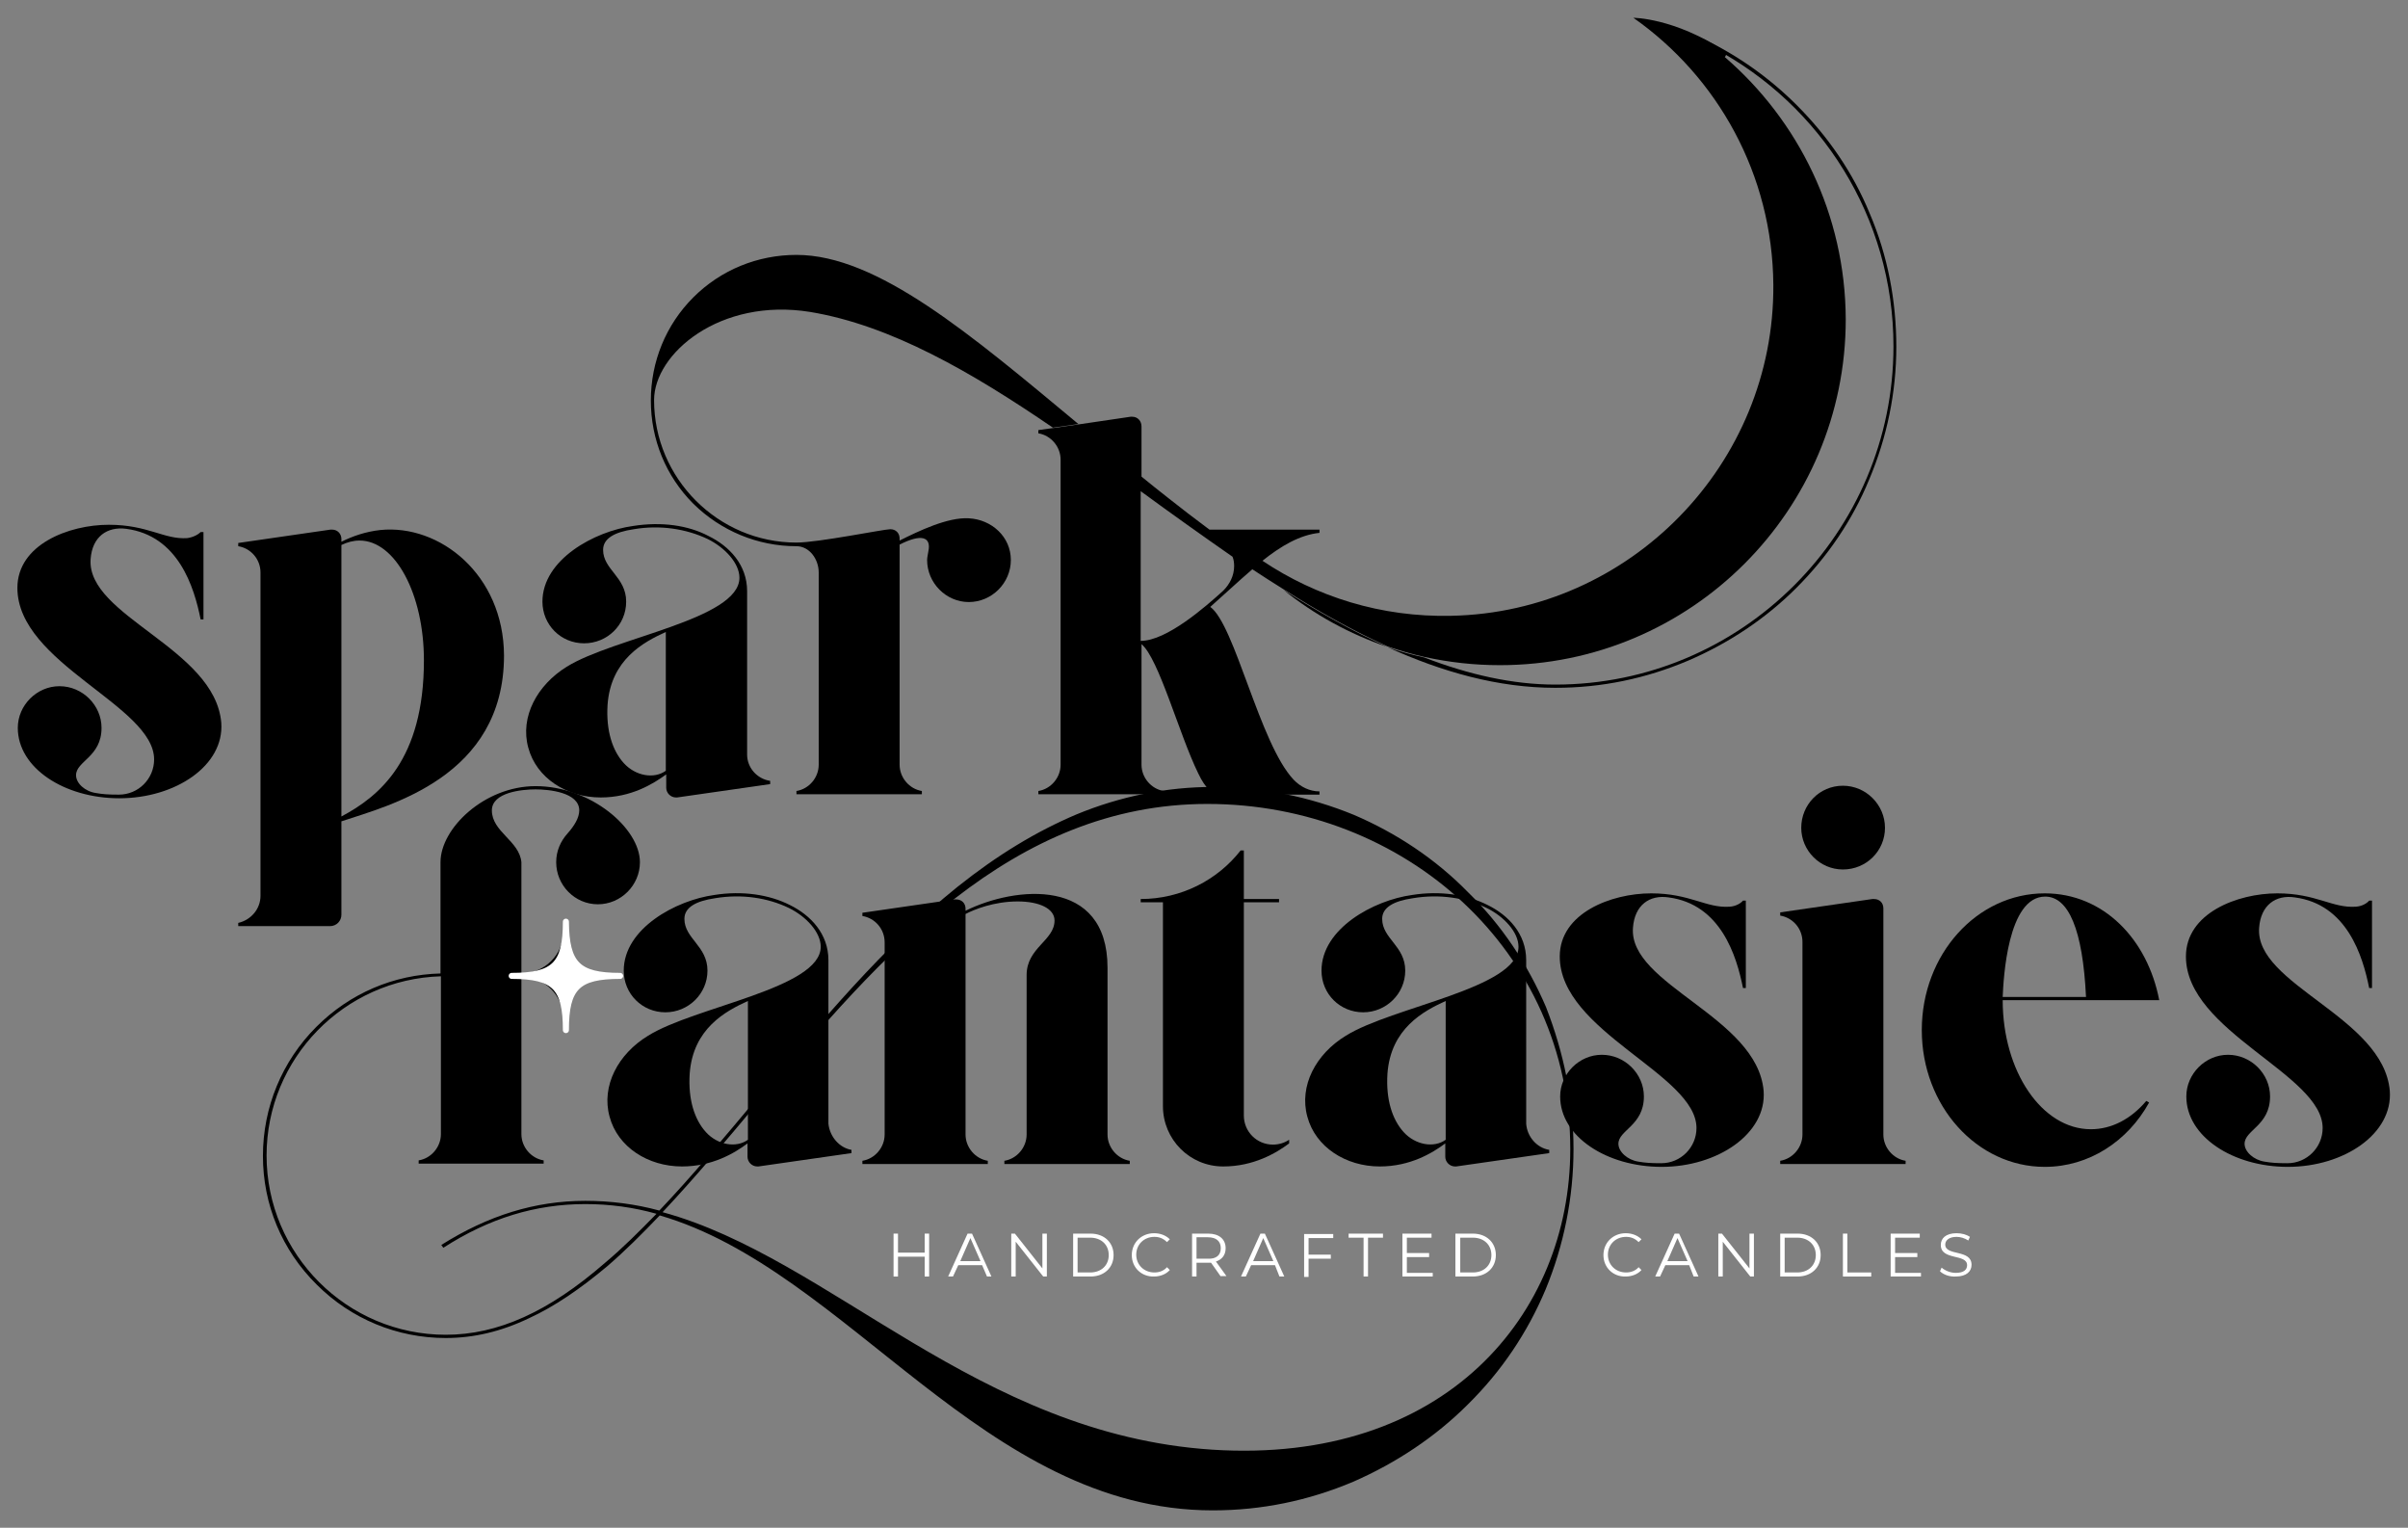 <?xml version="1.0" encoding="utf-8"?>
<!-- Generator: Adobe Illustrator 27.1.1, SVG Export Plug-In . SVG Version: 6.00 Build 0)  -->
<svg version="1.1" id="Layer_1" xmlns="http://www.w3.org/2000/svg" xmlns:xlink="http://www.w3.org/1999/xlink" x="0px" y="0px"
	 viewBox="0 0 595.3 377.6" style="enable-background:new 0 0 595.3 377.6;" xml:space="preserve">
<rect x="0" y="0" width="595.3" height="377.6" fill="#808080" stroke="none"/>
<style type="text/css">
	.st0{fill:none;}
	.st1{fill:#fff;stroke:#fff;stroke-width:1.492;stroke-linecap:round;stroke-linejoin:round;stroke-miterlimit:10;}
	.st2{fill:#fff;}
</style>
<g>
	<g>
		<path d="M389,284c0,12-2.4,23.8-6.9,34.7c-4.5,10.7-10.9,20.2-19.2,28.4c-8.1,8.1-17.8,14.5-28.3,19.1
			c-11.1,4.7-22.7,7.1-34.8,7.1c-56.6,0-90.2-59.4-136.7-72.9c-4.3,4.5-8.5,8.7-12.9,12.5c-6.8,5.7-13.1,10-19.4,12.9
			c-6.9,3.3-13.7,4.9-20.6,4.9c-12,0-23.4-4.7-31.9-13.2C69.7,309,65,297.7,65,285.7c0-12,4.7-23.4,13.2-31.9
			c8.3-8.3,19.1-12.9,30.7-13.2v-27.5c0-8.4,10.9-18.8,23.5-18.8c13.6,0,25.8,10.4,25.8,18.8c0,5.7-4.7,10.4-10.4,10.4
			c-5.7,0-10.3-4.7-10.3-10.4c0-2.8,1.1-5.2,2.8-7.1c1.7-1.9,2.9-3.9,2.9-5.7c0-4.5-7.6-5.2-10.8-5.2c-3.3,0-10.8,0.7-10.8,5.2
			c0,5.3,6.8,7.5,7.3,12.8v2.8v24.7c5.7,0,10.4-4.7,10.4-10.3h0.8v21.5h-0.8c0-5.7-4.7-10.4-10.4-10.4v35.2v3.7c0,3.2,2.4,6,5.5,6.5
			v0.8h-8.3h-2.5H112h-8.5v-0.8c3.1-0.5,5.5-3.3,5.5-6.5v-3.7v-29.8v-5.5c-23.9,0.7-43.1,20.3-43.1,44.3c0,24.4,19.9,44.3,44.3,44.3
			c12.8,0,25.4-5.6,39.4-17.8c4.3-3.6,8.4-7.7,12.7-12.1c-5.7-1.6-11.5-2.4-17.6-2.4c-12.3,0-23.8,3.5-35.1,10.8l-0.5-0.7
			c11.6-7.3,23.2-10.9,35.6-10.9c6.3,0,12.4,0.8,18.3,2.4c8-8.4,15.9-17.9,24.2-27.8c15.3-18.4,31.2-37.5,49.5-52.2
			c9.9-7.9,19.5-13.7,29.4-17.9c10.9-4.5,22.3-6.8,33.8-6.8c12.1,0,23.8,2.4,34.8,6.9c10.5,4.5,20.2,10.9,28.3,19.2
			c8.3,8.1,14.7,17.8,19.2,28.3C386.6,260.2,389,271.8,389,284z M388.2,284c0-48.9-40.9-85.3-89.7-85.3
			c-48.2,0-80.9,37.5-110.8,73.4c-8.1,9.7-16,19.1-23.9,27.5c41.5,11.3,77.7,54.9,135.9,58.7C357.2,362,388.2,324.9,388.2,284z"/>
		<path d="M210.5,284.2v0.8l-23,3.3c0,0-0.1,0-0.3,0c-1.3,0-2.4-1.1-2.4-2.4v-1.2v-2.1c-3.2,2.4-8.7,5.7-16.2,5.7
			c-8.4,0-15.9-4.8-17.9-12.3c-2.1-7.6,2.1-15.5,9.5-20c11.5-7.2,42.7-11.7,42.7-22c0-3.6-3.6-7.5-7.9-9.6
			c-5.2-2.5-11.6-3.5-18.2-2.4c-4.8,0.7-7.6,2.3-7.6,5.1c0,4.9,5.7,6.7,5.7,12.8c0,5.7-4.7,10.3-10.4,10.3
			c-5.7,0-10.3-4.5-10.3-10.3c0-10.4,12.9-17.4,22.4-18.7c6.9-1.1,13.6-0.1,18.7,2.5c5.1,2.5,9.5,7.1,9.5,13.6v2.3V259v4.7v12.5v1.5
			C205.1,280.9,207.5,283.7,210.5,284.2z M184.9,247.4c-5.5,2.5-13.6,6.8-14.4,18c-0.4,6.4,1.2,11.3,4,14.4c2.9,3.2,7.5,4,10.4,1.9
			V265v-8V248V247.4z"/>
		<path d="M279.3,286.9v0.8H271h-22.7v-0.8c3.1-0.5,5.5-3.3,5.5-6.5V241c0-6.8,6.9-8.5,6.9-13.5c0-2.9-3.7-4.7-9.1-4.7
			c-5.9,0-10.8,2-12.9,3.1v54.5c0,3.2,2.4,6,5.5,6.5v0.8h-31v-0.8c3.1-0.5,5.5-3.3,5.5-6.5v-47.5c0-3.3-2.4-6-5.5-6.5v-0.8l22.8-3.3
			c0.1,0,0.3,0,0.4,0c1.3,0,2.3,0.9,2.3,2.3v0.5c12.3-6.1,35.1-8.4,35.1,14.1v41.2C273.8,283.6,276.2,286.4,279.3,286.9z"/>
		<path d="M318.7,281.7v0.9c-3.2,2.4-8.8,5.7-16.3,5.7c-8.3,0-14.9-6.7-14.9-14.9v-2v-47.8V223H282v-0.8c10,0,19-4.7,24.7-12h0.8v12
			h8.7v0.8h-8.7v43.6v2v7.1c0,4,3.2,7.2,7.2,7.2C316.1,282.9,317.5,282.5,318.7,281.7z"/>
		<path d="M383,284.2v0.8l-23,3.3c0,0-0.1,0-0.3,0c-1.3,0-2.4-1.1-2.4-2.4v-1.2v-2.1c-3.2,2.4-8.7,5.7-16.2,5.7
			c-8.4,0-15.9-4.8-17.9-12.3c-2.1-7.6,2.1-15.5,9.5-20c11.5-7.2,42.7-11.7,42.7-22c0-3.6-3.6-7.5-7.9-9.6
			c-5.2-2.5-11.6-3.5-18.2-2.4c-4.8,0.7-7.6,2.3-7.6,5.1c0,4.9,5.7,6.7,5.7,12.8c0,5.7-4.7,10.3-10.4,10.3
			c-5.7,0-10.3-4.5-10.3-10.3c0-10.4,12.9-17.4,22.4-18.7c6.9-1.1,13.6-0.1,18.7,2.5c5.1,2.5,9.5,7.1,9.5,13.6v2.3V259v4.7v12.5v1.5
			C377.5,280.9,379.9,283.7,383,284.2z M357.4,247.4c-5.5,2.5-13.6,6.8-14.4,18c-0.4,6.4,1.2,11.3,4,14.4c2.9,3.2,7.5,4,10.4,1.9
			V265v-8V248V247.4z"/>
		<path d="M410.8,288.4c-13.6,0-25.1-7.5-25.1-17.4c0-5.6,4.7-10.3,10.3-10.3c5.7,0,10.4,4.7,10.4,10.3c0,7.2-6.3,8.3-6.3,11.7
			c0,2,2.3,4,4.9,4.4c1.7,0.3,3.1,0.4,5.7,0.4c4.8,0,8.7-3.9,8.7-8.7c0-13.3-33.8-23.8-33.8-42.4c0-10.7,12.7-15.6,22.6-15.6
			c9.6,0,13.6,3.7,19.4,3.3c1.5-0.1,2.7-0.8,3.3-1.5h0.7v21.6c0,0-0.4,0-0.7,0c-1.6-8-5.5-20.7-18.4-22.4c-4.7-0.7-8.4,1.9-8.8,7.5
			c-1.1,14.1,30.7,22,32.3,40.3C436.8,280.2,424.6,288.4,410.8,288.4z"/>
		<path d="M445.6,232.8c0-3.3-2.4-6-5.5-6.5v-0.8l22.8-3.3c0.1,0,0.3,0,0.4,0c1.3,0,2.3,0.9,2.3,2.3v55.9c0,3.2,2.4,6,5.5,6.5v0.8
			h-31v-0.8c3.1-0.5,5.5-3.3,5.5-6.5V232.8z M455.6,214.9c-5.7,0-10.3-4.7-10.3-10.3c0-5.7,4.5-10.4,10.3-10.4
			c5.7,0,10.4,4.7,10.4,10.4C466,210.3,461.4,214.9,455.6,214.9z"/>
		<path d="M530.6,272.1l0.7,0.4c-5.3,9.6-14.9,15.9-25.8,15.9c-16.8,0-30.4-15.1-30.4-33.8c0-18.7,13.6-33.8,30.4-33.8
			c14.5,0,25.4,11.3,28.3,26.4h-12.4h-5.7h-20.6c0,17.6,9.7,31.9,21.8,31.9C522.1,279.1,526.9,276.5,530.6,272.1z M495.1,246.4h20.6
			c-0.8-16.6-4.3-24.8-10.1-24.8C496.3,221.6,495.3,241.9,495.1,246.4z"/>
		<path d="M565.6,288.4c-13.6,0-25.1-7.5-25.1-17.4c0-5.6,4.7-10.3,10.3-10.3c5.7,0,10.4,4.7,10.4,10.3c0,7.2-6.3,8.3-6.3,11.7
			c0,2,2.3,4,4.9,4.4c1.7,0.3,3.1,0.4,5.7,0.4c4.8,0,8.7-3.9,8.7-8.7c0-13.3-33.8-23.8-33.8-42.4c0-10.7,12.7-15.6,22.6-15.6
			c9.6,0,13.6,3.7,19.4,3.3c1.5-0.1,2.7-0.8,3.3-1.5h0.7v21.6c0,0-0.4,0-0.7,0c-1.6-8-5.5-20.7-18.4-22.4c-4.7-0.7-8.4,1.9-8.8,7.5
			c-1.1,14.1,30.7,22,32.3,40.3C591.6,280.2,579.5,288.4,565.6,288.4z"/>
	</g>
	<path class="st0" d="M282,122.4v4v2.8c0,0,0,18.4,0,29.2c6.4,0,16-8.4,20.4-12.4c1.6-1.6,2.7-3.7,2.7-6.1c0-0.8-0.1-1.6-0.3-2.4
		c-7.6-5.2-15.2-10.7-22.7-16.2V122.4z"/>
	<path class="st0" d="M88.9,133.6c-1.6,0-3.1,0.4-4.5,1.1v10.1v3.1v44.4v9.5c9.5-5.1,20.4-14,20.4-38.6
		C104.8,146.8,97.7,133.6,88.9,133.6z"/>
	<path class="st0" d="M150.2,174.2c-0.4,6.4,1.2,11.3,4,14.4c2.9,3.2,7.5,4,10.4,1.9v-16.7v-8v-8.9v-0.7
		C159.1,158.7,151,163,150.2,174.2z"/>
	<path class="st0" d="M456.2,78.9c0,47.2-38.3,85.5-85.5,85.5c-6.3,0-12.5-0.7-18.5-2c10.9,4.2,21.8,6.7,32.4,6.7
		c46.1,0,83.6-37.5,83.6-83.6c0-31.9-18-59.6-44.4-73.7C443.5,27.6,456.2,51.8,456.2,78.9z"/>
	<path d="M22.4,138.2c0.4-5.6,4.1-8.1,8.8-7.5c12.9,1.7,16.8,14.4,18.4,22.4c0.3,0,0.7,0,0.7,0v-21.6h-0.7c-0.7,0.7-1.9,1.3-3.3,1.5
		c-5.7,0.4-9.7-3.3-19.4-3.3c-9.9,0-22.6,4.9-22.6,15.6c0,18.7,33.8,29.1,33.8,42.4c0,4.8-3.9,8.7-8.7,8.7c-2.7,0-4-0.1-5.7-0.4
		c-2.7-0.4-4.9-2.4-4.9-4.4c0-3.5,6.3-4.5,6.3-11.7c0-5.6-4.7-10.3-10.4-10.3c-5.6,0-10.3,4.7-10.3,10.3c0,9.9,11.5,17.4,25.1,17.4
		c13.9,0,26-8.1,25.2-18.7C53.1,160.2,21.4,152.3,22.4,138.2z"/>
	<path d="M94,131c-3.6,0.4-6.8,1.5-9.6,2.9v-0.7c0-1.2-0.9-2.3-2.3-2.3c-0.1,0-0.3,0-0.4,0l-22.8,3.3v0.8c3.1,0.5,5.5,3.2,5.5,6.5
		v1.5v30.7v14.3v29.8v3.6c0,3.3-2.4,6-5.5,6.7v0.8h22.7c1.6,0,2.8-1.3,2.8-2.8V203c11.7-3.9,40.2-10.9,40.2-41
		C124.5,142,108.7,129.5,94,131z M84.4,201.8v-9.5v-44.4v-3.1v-10.1c1.5-0.7,2.9-1.1,4.5-1.1c8.8,0,15.9,13.2,15.9,29.6
		C104.8,187.8,93.8,196.8,84.4,201.8z"/>
	<path d="M184.7,186.5V185v-12.5v-4.7v-19.4v-2.3c0-6.5-4.4-11.1-9.5-13.6c-5.1-2.7-11.7-3.6-18.7-2.5c-9.5,1.3-22.4,8.3-22.4,18.7
		c0,5.7,4.5,10.3,10.3,10.3c5.7,0,10.4-4.5,10.4-10.3c0-6.1-5.7-7.9-5.7-12.8c0-2.8,2.8-4.4,7.6-5.1c6.5-1.1,12.9-0.1,18.2,2.4
		c4.3,2.1,7.9,6,7.9,9.6c0,10.3-31.2,14.8-42.7,22c-7.3,4.5-11.6,12.4-9.5,20c2,7.5,9.5,12.3,17.9,12.3c7.5,0,12.9-3.3,16.2-5.7v2.1
		v1.2c0,1.3,1.1,2.4,2.4,2.4c0.1,0,0.3,0,0.3,0l23-3.3V193C187.1,192.5,184.7,189.7,184.7,186.5z M164.6,156.9v8.9v8v16.7
		c-2.9,2.1-7.5,1.3-10.4-1.9c-2.8-3.1-4.4-8-4-14.4c0.8-11.2,8.9-15.5,14.4-18V156.9z"/>
	<path d="M462.2,52.7c-4.1-10-10.3-19-18-26.7c-7.1-7.1-15.3-12.8-24.4-17c1.3,0.9,2.6,1.9,3.9,2.9c26.4,14,44.4,41.8,44.4,73.7
		c0,46-37.5,83.6-83.6,83.6c-10.6,0-21.5-2.5-32.4-6.7c-3.1-0.7-6.2-1.5-9.2-2.6c13.6,6.2,27.5,10.1,41.6,10.1
		c11.5,0,22.4-2.3,32.8-6.7c10-4.3,19.1-10.3,26.8-18c7.7-7.7,13.9-16.8,18-26.8c4.4-10.4,6.7-21.5,6.7-32.8S466.7,63.2,462.2,52.7z
		"/>
	<path d="M196.9,63c-9.6,0-18.7,3.7-25.5,10.5c-6.8,6.8-10.5,15.9-10.5,25.5s3.7,18.7,10.5,25.5c6.8,6.7,15.9,10.5,25.5,10.5
		c3.2,0,5.5,3.2,5.5,6.5v1.5v7.6v29.5v8.9c0,3.2-2.4,6-5.5,6.5v0.8h31v-0.8c-3.1-0.5-5.5-3.3-5.5-6.5v-8.9v-30v-15.5
		c5.3-2.7,7.9-2,7.1,1.7c-0.1,0.7-0.3,1.5-0.3,2.1c0,5.7,4.7,10.4,10.3,10.4c5.7,0,10.4-4.7,10.4-10.4c0-5.7-4.7-10-10.4-10.3
		c-5.2-0.3-12.3,3.1-17.1,5.5v-0.5c0-1.3-0.9-2.3-2.3-2.3c-1.6,0-17.8,3.3-23.2,3.3c-19.4,0-35.2-15.9-35.2-35.2
		c0-11.5,16.3-25.4,38.6-21.8c19.9,3.3,39.8,14.8,60,28.6l6.3-0.9C239.9,82.6,216.9,63,196.9,63z"/>
	<path d="M343,159.9c-8.6-3.9-17.2-8.7-25.7-14.1C324.9,151.9,333.6,156.7,343,159.9z"/>
	<path class="st1" d="M153.3,241.2c-10.5,0-13.4,2.8-13.4,13.4c0-10.5-2.8-13.4-13.4-13.4c10.5,0,13.4-2.8,13.4-13.4
		C140,238.3,142.8,241.2,153.3,241.2z"/>
	<path d="M426.4,14.1C426.4,14.1,426.4,14.1,426.4,14.1c0.4-0.4,0.5-1.1-0.1-1.5c-12.4-8.2-22.5-8.2-22.5-8.2c0,0,0,0,0,0
		c20.8,14.6,34.4,38.7,34.6,66c0.3,44.3-35.4,80.9-79.6,81.8c-17.3,0.4-33.4-4.7-46.7-13.6c0,0,0,0,0,0c4.5-3.6,9.2-6.4,14.1-6.9
		c0-0.4,0-0.8,0-0.8h-27.2h0c-3.5-2.6-6.9-5.2-10.3-7.9c-2.2-1.7-4.4-3.5-6.5-5.2c0,0,0,0,0,0v0v-12.4c0-1.3-0.9-2.4-2.3-2.4
		c-0.1,0-0.3,0-0.4,0l-12.9,1.9l-6.3,0.9l-3.6,0.5v0.8c3.1,0.5,5.5,3.3,5.5,6.5v1.5v7.7v4.8v2.5v25.4v29.8v3.7c0,3.2-2.4,6-5.5,6.5
		v0.8h31v-0.8c-3.1-0.5-5.5-3.3-5.5-6.5v-3.7v-2.1c0,0,0-21.8,0-24c4.3,3.6,9.3,22.3,14,31.9c1.9,4,3.6,5.3,5.7,5.3h24.3v-0.8
		c-2.4,0-4.7-1.1-6.4-2.9c-8.4-8.9-14.5-38.3-20.6-42.7c3.4-3,6.9-6.3,10.4-9.3h0c2.6,1.7,5.2,3.4,7.8,5
		c8.5,5.4,17.1,10.2,25.7,14.1c0,0,0,0,0,0c3,1,6,1.9,9.2,2.6c6,1.3,12.1,2,18.5,2c47.2,0,85.5-38.3,85.5-85.5
		C456.2,53,444.6,29.8,426.4,14.1z M305.1,139.9c0,2.4-1.1,4.5-2.7,6.1c-4.4,4-14,12.4-20.4,12.4c0-10.8,0-29.2,0-29.2v-2.8v-4v-1v0
		c0,0,0,0,0,0c7.5,5.5,15.1,10.9,22.7,16.2C305,138.3,305.1,139.1,305.1,139.9z"/>
	<path d="M421,20.7"/>
	<g>
		<path class="st2" d="M229.7,304.9v10.6h-1.1v-4.9H222v4.9h-1.1v-10.6h1.1v4.7h6.6v-4.7H229.7z"/>
		<path class="st2" d="M242.8,312.7h-5.9l-1.3,2.8h-1.2l4.8-10.6h1.1l4.8,10.6H244L242.8,312.7z M242.4,311.7l-2.5-5.7l-2.5,5.7
			H242.4z"/>
		<path class="st2" d="M258.8,304.9v10.6h-0.9l-6.8-8.6v8.6H250v-10.6h0.9l6.8,8.6v-8.6H258.8z"/>
		<path class="st2" d="M265.3,304.9h4.3c3.4,0,5.7,2.2,5.7,5.3c0,3.1-2.3,5.3-5.7,5.3h-4.3V304.9z M269.5,314.5
			c2.8,0,4.6-1.8,4.6-4.3c0-2.5-1.8-4.3-4.6-4.3h-3.1v8.6H269.5z"/>
		<path class="st2" d="M279.8,310.2c0-3.1,2.4-5.4,5.5-5.4c1.5,0,2.9,0.5,3.9,1.5l-0.7,0.7c-0.9-0.9-1.9-1.3-3.1-1.3
			c-2.6,0-4.5,1.9-4.5,4.4s1.9,4.4,4.5,4.4c1.2,0,2.3-0.4,3.1-1.3l0.7,0.7c-0.9,1-2.3,1.6-3.9,1.6
			C282.2,315.6,279.8,313.3,279.8,310.2z"/>
		<path class="st2" d="M301.8,315.5l-2.4-3.4c-0.3,0-0.5,0-0.8,0h-2.8v3.4h-1.1v-10.6h4c2.7,0,4.3,1.4,4.3,3.6
			c0,1.7-0.9,2.8-2.4,3.3l2.6,3.6H301.8z M301.8,308.5c0-1.7-1.1-2.7-3.2-2.7h-2.8v5.3h2.8C300.7,311.2,301.8,310.2,301.8,308.5z"/>
		<path class="st2" d="M315.2,312.7h-5.9l-1.3,2.8h-1.2l4.8-10.6h1.1l4.8,10.6h-1.2L315.2,312.7z M314.8,311.7l-2.5-5.7l-2.5,5.7
			H314.8z"/>
		<path class="st2" d="M323.5,305.9v4.2h5.5v1h-5.5v4.5h-1.1v-10.6h7.2v1H323.5z"/>
		<path class="st2" d="M337.1,305.9h-3.7v-1h8.5v1h-3.7v9.6h-1.1V305.9z"/>
		<path class="st2" d="M354.2,314.5v1h-7.5v-10.6h7.2v1h-6.1v3.8h5.5v1h-5.5v3.9H354.2z"/>
		<path class="st2" d="M359.8,304.9h4.3c3.4,0,5.7,2.2,5.7,5.3c0,3.1-2.3,5.3-5.7,5.3h-4.3V304.9z M364.1,314.5
			c2.8,0,4.6-1.8,4.6-4.3c0-2.5-1.8-4.3-4.6-4.3H361v8.6H364.1z"/>
	</g>
	<g>
		<path class="st2" d="M396.4,310.2c0-3.1,2.4-5.4,5.5-5.4c1.5,0,2.9,0.5,3.9,1.5l-0.7,0.7c-0.9-0.9-1.9-1.3-3.1-1.3
			c-2.6,0-4.5,1.9-4.5,4.4s1.9,4.4,4.5,4.4c1.2,0,2.3-0.4,3.1-1.3l0.7,0.7c-0.9,1-2.3,1.6-3.9,1.6
			C398.8,315.6,396.4,313.3,396.4,310.2z"/>
		<path class="st2" d="M417.6,312.7h-5.9l-1.3,2.8h-1.2l4.8-10.6h1.1l4.8,10.6h-1.2L417.6,312.7z M417.2,311.7l-2.5-5.7l-2.5,5.7
			H417.2z"/>
		<path class="st2" d="M433.6,304.9v10.6h-0.9l-6.8-8.6v8.6h-1.1v-10.6h0.9l6.8,8.6v-8.6H433.6z"/>
		<path class="st2" d="M440.1,304.9h4.3c3.4,0,5.7,2.2,5.7,5.3c0,3.1-2.3,5.3-5.7,5.3h-4.3V304.9z M444.3,314.5
			c2.8,0,4.6-1.8,4.6-4.3c0-2.5-1.8-4.3-4.6-4.3h-3.1v8.6H444.3z"/>
		<path class="st2" d="M455.6,304.9h1.1v9.6h5.9v1h-7V304.9z"/>
		<path class="st2" d="M474.9,314.5v1h-7.5v-10.6h7.2v1h-6.1v3.8h5.5v1h-5.5v3.9H474.9z"/>
		<path class="st2" d="M479.6,314.2l0.4-0.9c0.8,0.7,2.1,1.3,3.5,1.3c2,0,2.8-0.8,2.8-1.9c0-2.9-6.5-1.1-6.5-5
			c0-1.6,1.2-2.9,3.9-2.9c1.2,0,2.4,0.3,3.3,0.9l-0.4,0.9c-0.9-0.6-2-0.9-2.9-0.9c-1.9,0-2.8,0.9-2.8,1.9c0,2.9,6.5,1.1,6.5,5
			c0,1.6-1.2,2.9-3.9,2.9C481.9,315.6,480.4,315,479.6,314.2z"/>
	</g>
</g>
</svg>
